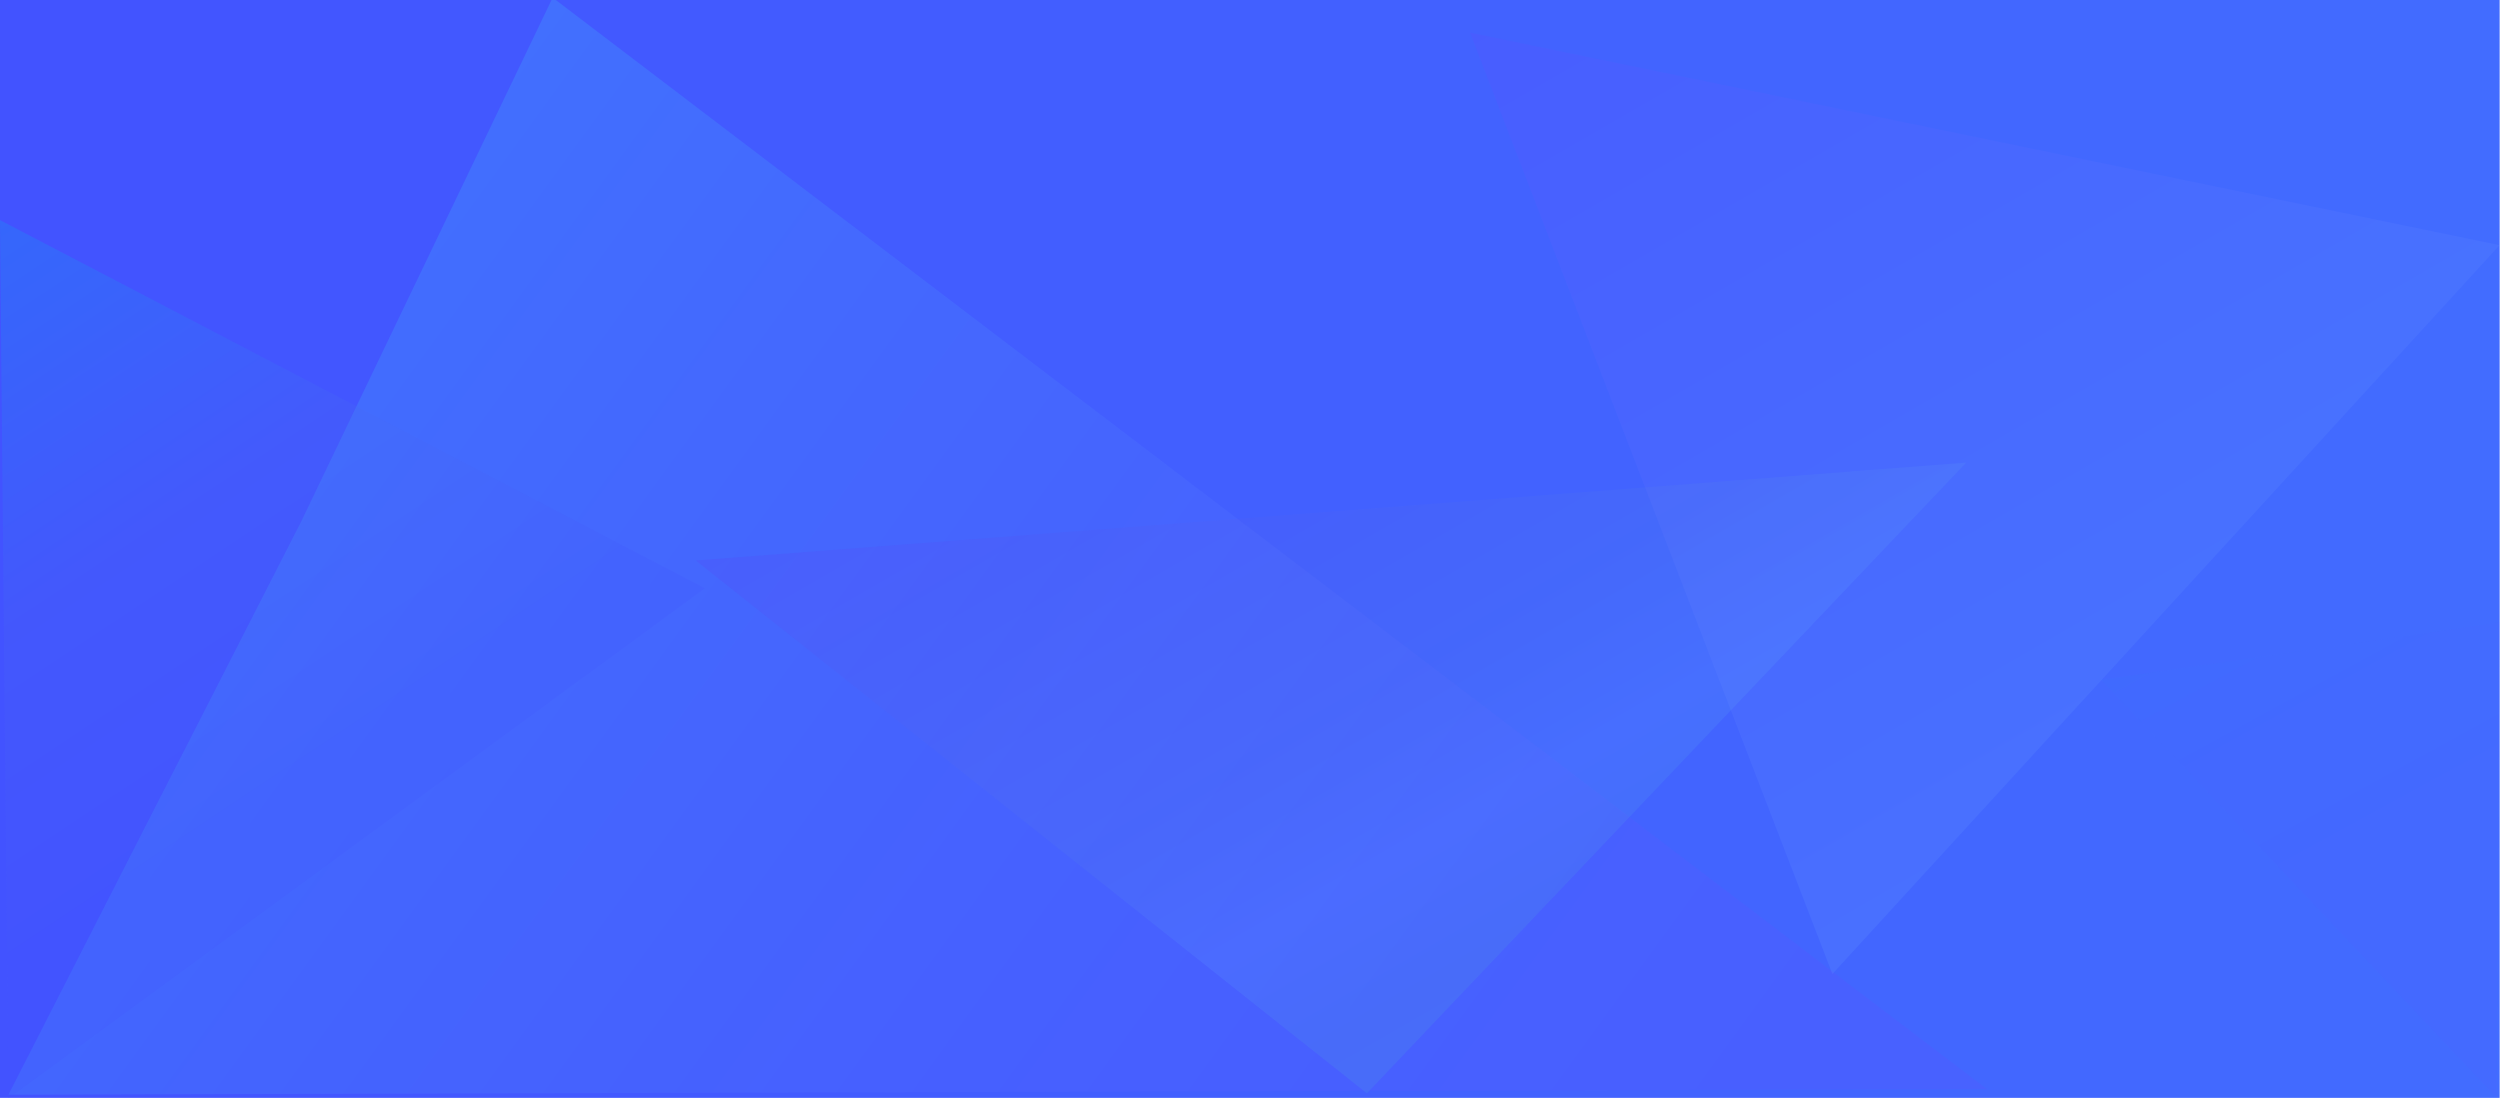 <?xml version="1.0" encoding="utf-8"?>
<!-- Generator: Adobe Illustrator 20.1.0, SVG Export Plug-In . SVG Version: 6.00 Build 0)  -->
<!DOCTYPE svg PUBLIC "-//W3C//DTD SVG 1.1//EN" "http://www.w3.org/Graphics/SVG/1.1/DTD/svg11.dtd">
<svg version="1.1" id="Layer_1" xmlns="http://www.w3.org/2000/svg" xmlns:xlink="http://www.w3.org/1999/xlink" x="0px" y="0px"
	 viewBox="0 0 2085.4 916" style="enable-background:new 0 0 2085.4 916;" xml:space="preserve">
<style type="text/css">
	.st0{fill:url(#XMLID_8_);}
	.st1{opacity:0.14;fill:url(#XMLID_9_);enable-background:new    ;}
	.st2{opacity:8.000000e-02;fill:url(#XMLID_10_);enable-background:new    ;}
	.st3{opacity:8.000000e-02;fill:url(#XMLID_11_);enable-background:new    ;}
	.st4{opacity:0.2;fill:url(#XMLID_12_);enable-background:new    ;}
	.st5{opacity:3.000000e-02;fill:url(#XMLID_13_);enable-background:new    ;}
</style>
<linearGradient id="XMLID_8_" gradientUnits="userSpaceOnUse" x1="0" y1="372.921" x2="2085.067" y2="372.921" gradientTransform="matrix(1 0 0 1 0 85)">
	<stop  offset="0" style="stop-color:#4253FF"/>
	<stop  offset="1" style="stop-color:#426CFF"/>
</linearGradient>
<polygon id="XMLID_4_" class="st0" points="2085.1,915.8 0,915.8 0,0 570.1,0 2085.1,0 "/>
<linearGradient id="XMLID_9_" gradientUnits="userSpaceOnUse" x1="669.274" y1="1571.661" x2="2172.327" y2="1571.661" gradientTransform="matrix(0.809 0.588 -0.588 0.809 547.144 -1259.474)">
	<stop  offset="0" style="stop-color:#3FFFF6"/>
	<stop  offset="3.008419e-02" style="stop-color:#41F5F6"/>
	<stop  offset="0.217" style="stop-color:#4FBEF9"/>
	<stop  offset="0.4" style="stop-color:#5A91FB"/>
	<stop  offset="0.574" style="stop-color:#636DFD"/>
	<stop  offset="0.736" style="stop-color:#6954FE"/>
	<stop  offset="0.883" style="stop-color:#6D44FF"/>
	<stop  offset="1" style="stop-color:#6E3FFF"/>
</linearGradient>
<polygon id="XMLID_1_" class="st1" points="7,913.2 1657.4,908.5 461,-2 251.1,435.3 ">
<animate  accumulate="none" additive="replace" attributeName="points" begin="0s" calcMode="linear" dur="11s" fill="freeze" id="animation" restart="always" to="4.6,400 1125.8,596.5 402,0 164.5,286.5 ">
	</animate>
<animate  accumulate="none" additive="replace" attributeName="points" begin="animation.end + 1s" calcMode="linear" dur="11s" fill="freeze" id="animation1" restart="always" to="4.6,599.6 1085.8,596.5 302,0 164.5,286.5 ">
	</animate>
</polygon>
<linearGradient id="XMLID_10_" gradientUnits="userSpaceOnUse" x1="1327.878" y1="718.684" x2="995.437" y2="142.88" gradientTransform="matrix(1 0 0 1 0 85)">
	<stop  offset="0" style="stop-color:#55FFB5"/>
	<stop  offset="8.578493e-02" style="stop-color:#56F4B7"/>
	<stop  offset="0.235" style="stop-color:#7FF2FF"/>
	<stop  offset="0.43" style="stop-color:#5FA9C6"/>
	<stop  offset="0.664" style="stop-color:#6769D4"/>
	<stop  offset="0.927" style="stop-color:#7018E4"/>
	<stop  offset="1" style="stop-color:#7300E9"/>
</linearGradient>
<polyline id="XMLID_5_" class="st2" points="1640.1,385.9 580.3,467.5 1140.2,912 ">
<animate  accumulate="none" additive="replace" attributeName="points" begin="0s" calcMode="linear" dur="11s" fill="freeze" id="animation2" restart="always" to="1174.5,252.8 480.2,306.3 647,597.5 ">
	</animate>
<animate  accumulate="none" additive="replace" attributeName="points" begin="animation2.end + 1s" calcMode="linear" dur="11s" fill="freeze" id="animation3" restart="always" to="1074.5,252.8 380.2,306.3 747,597.5 ">
	</animate>
</polyline>
<linearGradient id="XMLID_11_" gradientUnits="userSpaceOnUse" x1="1859.749" y1="613.65" x2="1950.971" y2="1439.935" gradientTransform="matrix(-0.916 0.402 -0.402 -0.916 3818.47 430.527)">
	<stop  offset="0" style="stop-color:#94E8FF"/>
	<stop  offset="1" style="stop-color:#872AFF"/>
</linearGradient>
<polyline id="XMLID_2_" class="st3" points="2085.1,204.5 1226.2,27.2 1528.5,812.5 ">
<animate  accumulate="none" additive="replace" attributeName="points" begin="0s" calcMode="linear" dur="11s" fill="freeze" id="animation5" restart="always" to="1166,134 743.3,17.8 801.4,432.3 ">
	</animate>
<animate  accumulate="none" additive="replace" attributeName="points" begin="animation5.end + 1s" calcMode="linear" dur="11s" fill="freeze" id="animation6" restart="always" to="1366,134 803.3,17.8 1001.4,532.3 ">
	</animate>
</polyline>
<linearGradient id="XMLID_12_" gradientUnits="userSpaceOnUse" x1="1740.596" y1="-1505.917" x2="1297.434" y2="-1080.732" gradientTransform="matrix(0.177 -0.984 0.984 0.177 1139.806 2185.905)">
	<stop  offset="0" style="stop-color:#00B8E9"/>
	<stop  offset="0.153" style="stop-color:#14A2EC"/>
	<stop  offset="0.471" style="stop-color:#486AF2"/>
	<stop  offset="0.922" style="stop-color:#4253FF"/>
	<stop  offset="1" style="stop-color:#4253FF"/>
</linearGradient>
<polyline id="XMLID_3_" class="st4" points="6.9,916.3 588,490.7 0,183.6 ">
<animate  accumulate="none" additive="replace" attributeName="points" begin="0s" calcMode="linear" dur="11s" fill="freeze" id="animation55" restart="always" to="2.5,300.3 685.2,221.5 0,220.3 ">
	</animate>
<animate  accumulate="none" additive="replace" attributeName="points" begin="animation55.end + 1s" calcMode="linear" dur="11s" fill="freeze" id="animation66" restart="always" to="4.5,600.3 385.2,321.5 0,120.3 ">
	</animate>
</polyline>
<linearGradient id="XMLID_13_" gradientUnits="userSpaceOnUse" x1="1500.106" y1="459.177" x2="1553.829" y2="945.796" gradientTransform="matrix(0.889 -0.367 0.362 0.876 391.043 640.306)">
	<stop  offset="0" style="stop-color:#00B8E9"/>
	<stop  offset="3.649420e-02" style="stop-color:#17A0ED"/>
	<stop  offset="9.469355e-02" style="stop-color:#3581F2"/>
	<stop  offset="0.161" style="stop-color:#4F65F6"/>
	<stop  offset="0.235" style="stop-color:#634FF9"/>
	<stop  offset="0.322" style="stop-color:#743EFC"/>
	<stop  offset="0.43" style="stop-color:#7F33FE"/>
	<stop  offset="0.581" style="stop-color:#852CFF"/>
	<stop  offset="1" style="stop-color:#872AFF"/>
</linearGradient>
<polyline id="XMLID_6_" class="st5" points="1752.8,567.1 2082.6,915.7 2085.1,519 ">
<animate  accumulate="none" additive="replace" attributeName="points" begin="0s" calcMode="linear" dur="11s" fill="freeze" id="animation15" restart="always" to="948.3,571.5 1264.4,499.9 1166,340 ">
	</animate>
<animate  accumulate="none" additive="replace" attributeName="points" begin="animation15.end + 1s" calcMode="linear" dur="7s" fill="freeze" id="animation16" restart="always" to="1148.3,371.5 1364.4,599.9 1366,340 ">
	</animate>
</polyline>
</svg>
